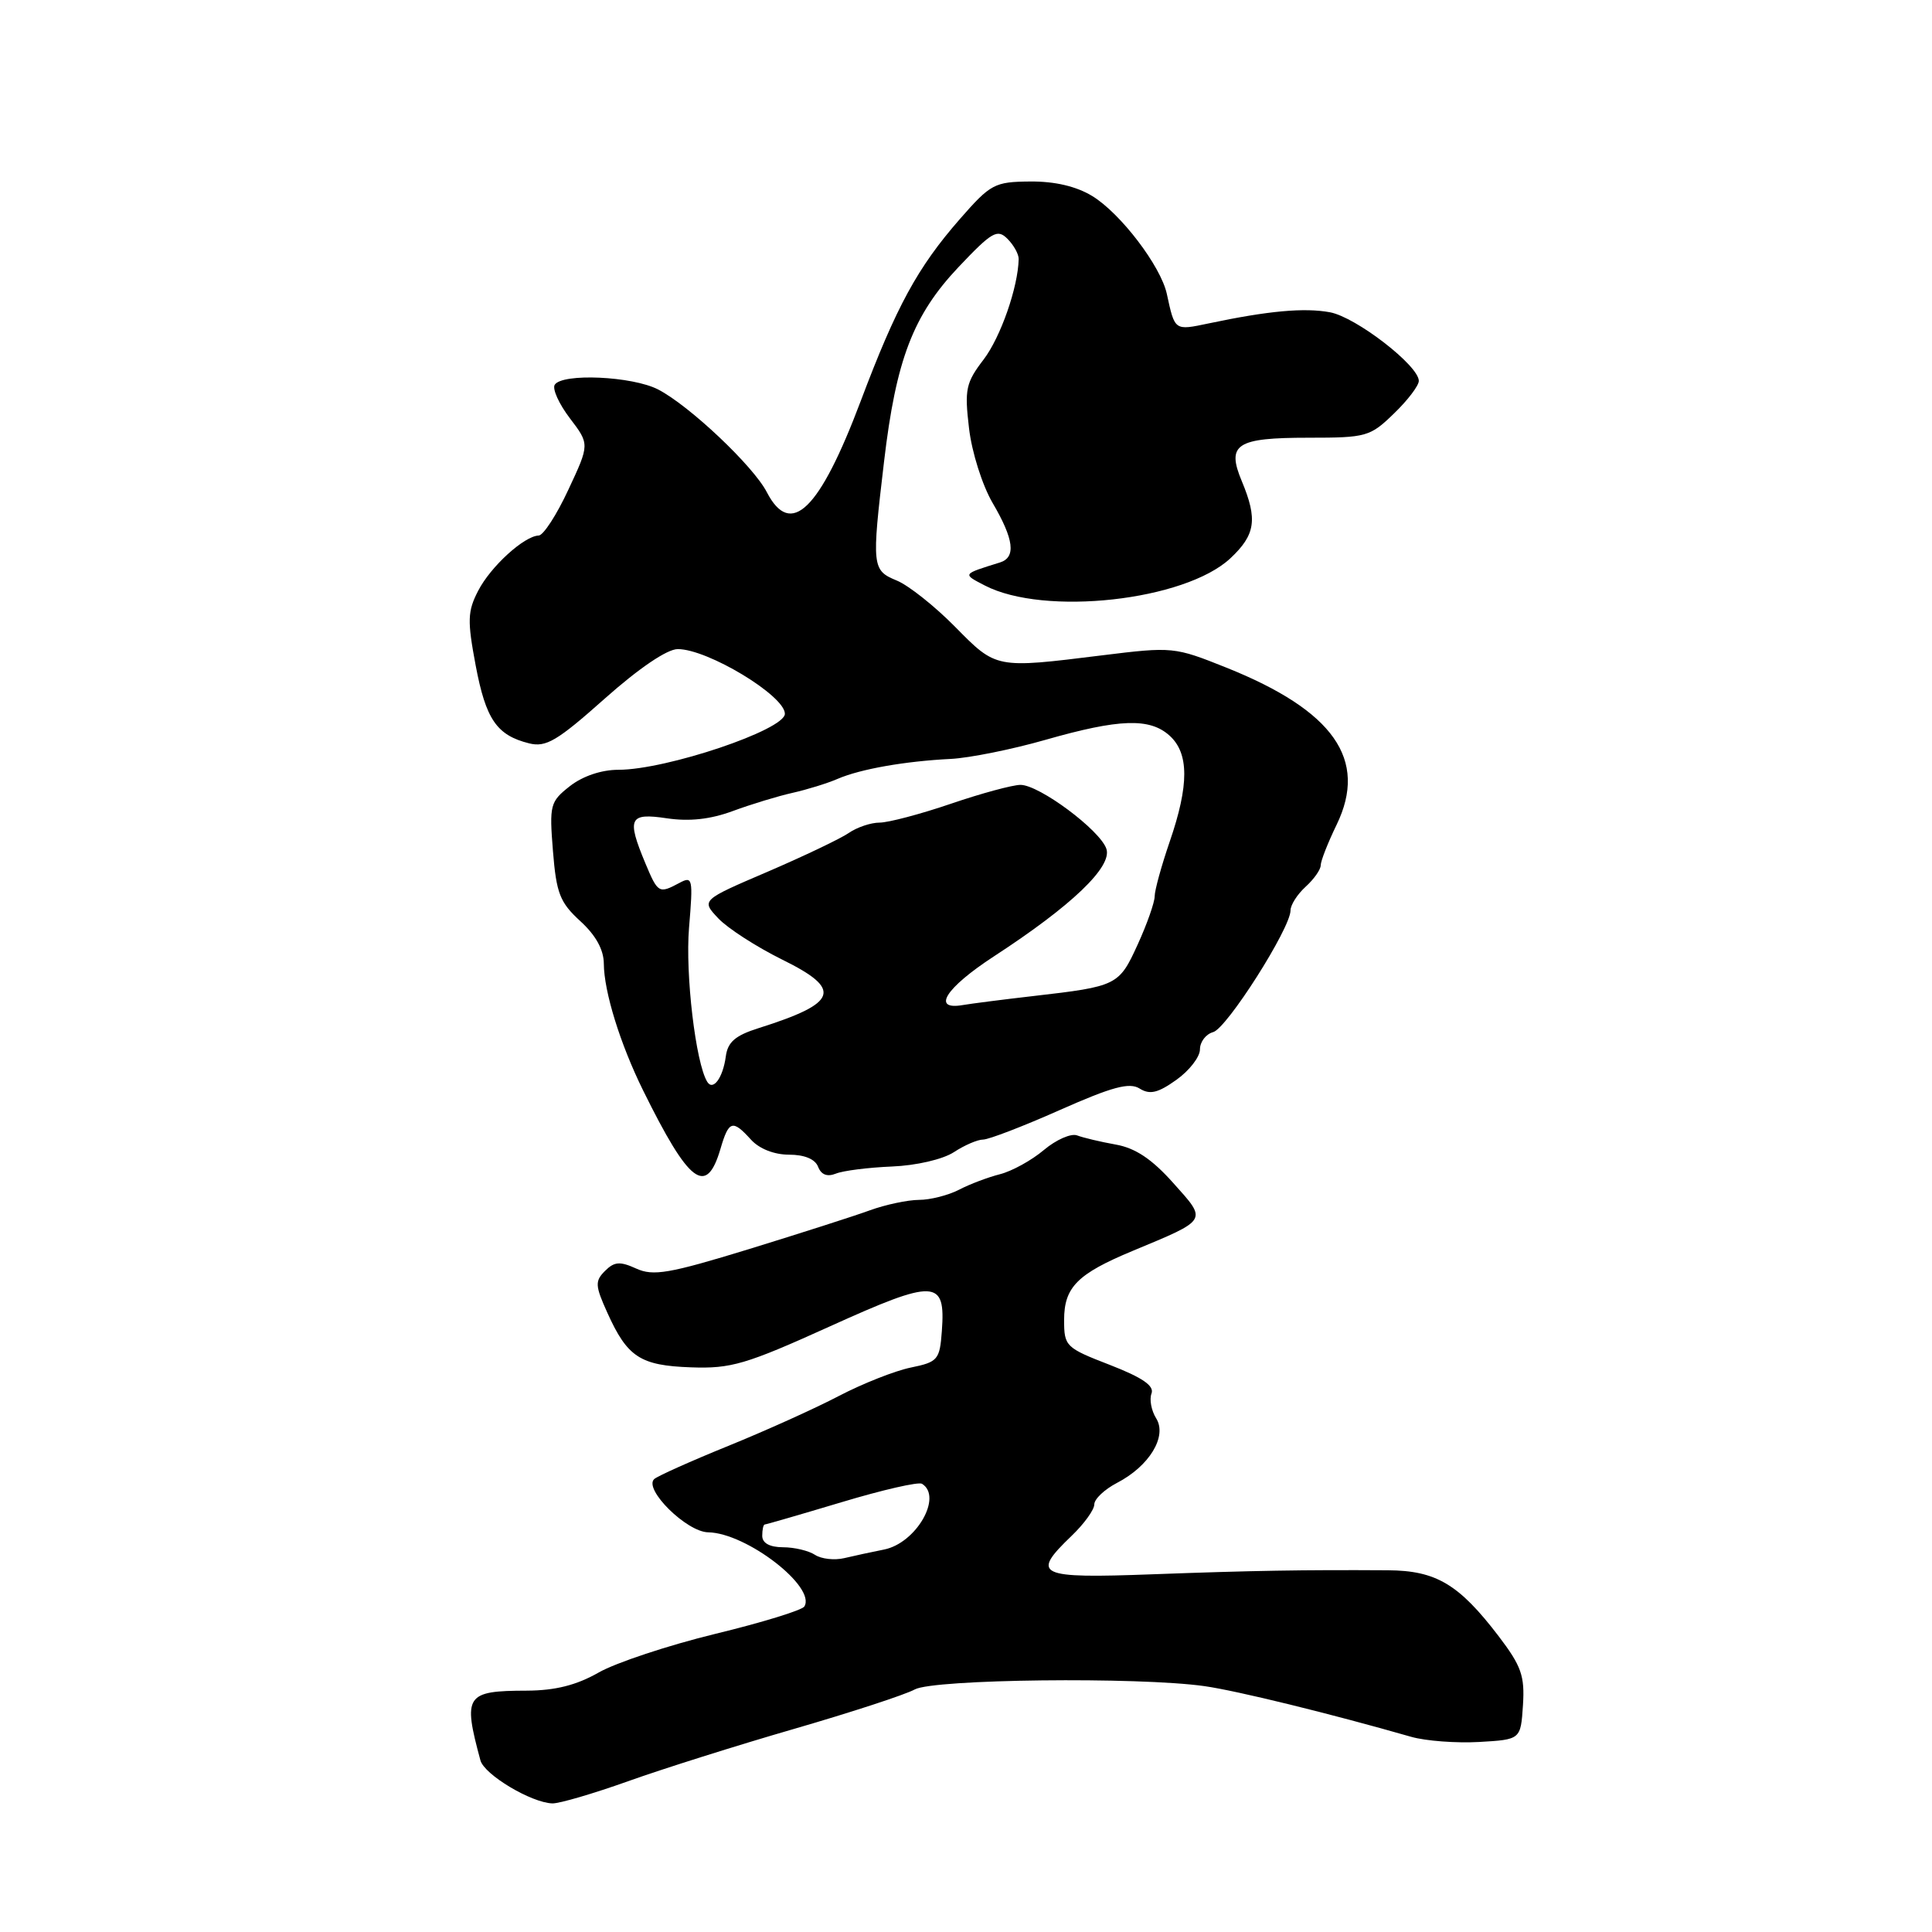 <?xml version="1.0" encoding="UTF-8" standalone="no"?>
<!DOCTYPE svg PUBLIC "-//W3C//DTD SVG 1.1//EN" "http://www.w3.org/Graphics/SVG/1.1/DTD/svg11.dtd" >
<svg xmlns="http://www.w3.org/2000/svg" xmlns:xlink="http://www.w3.org/1999/xlink" version="1.1" viewBox="0 0 256 256">
 <g >
 <path fill="currentColor"
d=" M 83.20 236.03 C 87.76 234.40 97.67 231.27 105.21 229.09 C 112.76 226.90 119.96 224.55 121.21 223.86 C 123.72 222.49 150.81 222.18 159.59 223.42 C 163.89 224.03 176.19 227.04 187.00 230.14 C 188.93 230.69 192.97 230.99 196.00 230.82 C 201.50 230.50 201.50 230.50 201.80 225.95 C 202.05 222.05 201.59 220.76 198.56 216.78 C 193.31 209.91 190.28 208.11 183.92 208.07 C 172.59 208.00 166.08 208.11 152.75 208.60 C 137.44 209.17 136.54 208.74 142.00 203.50 C 143.65 201.92 145.00 200.05 145.00 199.34 C 145.00 198.63 146.35 197.36 147.99 196.50 C 152.29 194.28 154.69 190.33 153.20 187.94 C 152.56 186.92 152.28 185.43 152.58 184.65 C 152.97 183.63 151.39 182.54 147.07 180.86 C 141.20 178.59 141.00 178.39 141.00 174.91 C 141.00 170.56 142.75 168.80 150.08 165.75 C 160.16 161.55 160.00 161.82 155.46 156.75 C 152.64 153.59 150.45 152.12 147.84 151.66 C 145.82 151.30 143.52 150.75 142.73 150.45 C 141.93 150.14 139.95 151.01 138.32 152.38 C 136.70 153.75 134.08 155.19 132.50 155.59 C 130.92 155.99 128.48 156.91 127.07 157.65 C 125.65 158.38 123.27 158.99 121.77 158.99 C 120.27 159.00 117.34 159.62 115.27 160.37 C 113.20 161.13 105.97 163.44 99.22 165.52 C 88.65 168.76 86.56 169.12 84.30 168.09 C 82.15 167.11 81.40 167.17 80.17 168.40 C 78.82 169.75 78.85 170.35 80.47 173.93 C 83.13 179.83 84.82 180.94 91.56 181.18 C 96.87 181.37 98.82 180.80 109.97 175.75 C 123.96 169.42 125.31 169.48 124.80 176.37 C 124.52 180.18 124.28 180.47 120.68 181.21 C 118.58 181.64 114.31 183.33 111.18 184.96 C 108.06 186.60 101.45 189.58 96.50 191.59 C 91.55 193.60 87.14 195.58 86.69 195.98 C 85.23 197.31 90.99 203.00 93.84 203.04 C 98.90 203.12 108.18 210.28 106.58 212.87 C 106.28 213.36 100.96 215.00 94.76 216.50 C 88.57 218.01 81.62 220.31 79.32 221.62 C 76.38 223.30 73.57 224.00 69.82 224.02 C 61.69 224.04 61.32 224.61 63.66 233.26 C 64.18 235.16 70.41 238.88 73.20 238.96 C 74.13 238.98 78.63 237.66 83.20 236.03 Z  M 95.46 152.25 C 96.57 148.46 97.06 148.31 99.50 151.00 C 100.60 152.22 102.58 153.00 104.55 153.00 C 106.60 153.00 108.01 153.59 108.40 154.60 C 108.81 155.66 109.61 155.97 110.76 155.51 C 111.72 155.12 115.05 154.70 118.17 154.57 C 121.41 154.44 124.93 153.62 126.39 152.67 C 127.79 151.75 129.53 151.00 130.26 151.00 C 131.00 151.00 135.58 149.24 140.44 147.08 C 147.39 144.00 149.66 143.39 151.01 144.24 C 152.36 145.08 153.43 144.83 155.87 143.09 C 157.59 141.87 159.00 140.05 159.00 139.05 C 159.00 138.05 159.79 137.02 160.75 136.76 C 162.56 136.27 171.00 123.00 171.00 120.64 C 171.00 119.91 171.90 118.50 173.00 117.50 C 174.10 116.50 175.00 115.23 175.00 114.66 C 175.00 114.09 175.95 111.67 177.11 109.28 C 181.29 100.65 176.73 94.16 162.49 88.46 C 155.61 85.71 155.38 85.68 146.00 86.84 C 131.90 88.59 132.03 88.61 126.56 83.06 C 123.88 80.34 120.41 77.58 118.84 76.93 C 115.54 75.57 115.49 75.13 117.14 61.17 C 118.73 47.65 120.99 41.77 126.99 35.41 C 131.44 30.71 132.15 30.30 133.49 31.64 C 134.32 32.47 134.99 33.67 134.98 34.32 C 134.90 38.06 132.59 44.67 130.34 47.63 C 127.98 50.71 127.79 51.59 128.40 56.74 C 128.77 59.93 130.16 64.30 131.53 66.65 C 134.36 71.47 134.65 73.86 132.50 74.53 C 127.46 76.10 127.51 76.03 130.49 77.58 C 138.37 81.67 157.00 79.61 163.03 73.98 C 166.36 70.86 166.66 68.83 164.55 63.77 C 162.49 58.85 163.80 58.00 173.40 58.00 C 181.05 58.00 181.55 57.86 184.70 54.80 C 186.52 53.05 188.00 51.10 188.00 50.47 C 188.00 48.45 179.69 42.03 176.24 41.38 C 172.84 40.75 168.08 41.18 160.17 42.85 C 155.60 43.81 155.68 43.86 154.61 38.94 C 153.81 35.26 148.48 28.26 144.72 25.97 C 142.61 24.69 139.77 24.02 136.50 24.05 C 131.78 24.09 131.26 24.37 127.20 29.01 C 121.58 35.44 118.79 40.56 114.05 53.14 C 108.59 67.63 104.78 71.33 101.61 65.22 C 99.82 61.75 91.35 53.75 87.21 51.61 C 83.79 49.84 74.48 49.42 73.50 50.99 C 73.17 51.54 74.07 53.53 75.51 55.42 C 78.13 58.86 78.13 58.86 75.31 64.89 C 73.77 68.21 72.00 70.94 71.38 70.96 C 69.45 71.03 65.02 75.06 63.36 78.28 C 61.95 81.00 61.91 82.23 63.03 88.18 C 64.38 95.33 65.82 97.43 70.12 98.50 C 72.35 99.05 73.83 98.18 80.12 92.58 C 84.64 88.56 88.39 86.01 89.80 86.01 C 93.75 85.99 104.00 92.18 104.00 94.58 C 104.00 96.71 88.30 102.00 81.95 102.00 C 79.69 102.00 77.21 102.84 75.51 104.17 C 72.89 106.23 72.78 106.66 73.27 112.78 C 73.72 118.37 74.19 119.58 76.89 122.05 C 78.95 123.93 80.00 125.84 80.01 127.69 C 80.03 131.40 82.17 138.31 85.22 144.50 C 91.32 156.85 93.59 158.58 95.46 152.25 Z  M 108.00 206.03 C 107.17 205.48 105.26 205.02 103.75 205.02 C 101.98 205.01 101.00 204.47 101.00 203.50 C 101.00 202.68 101.15 202.00 101.34 202.00 C 101.52 202.00 106.10 200.67 111.51 199.05 C 116.92 197.42 121.72 196.32 122.17 196.61 C 124.94 198.32 121.40 204.47 117.15 205.32 C 115.55 205.64 113.17 206.15 111.87 206.46 C 110.56 206.77 108.83 206.57 108.00 206.03 Z  M 93.71 143.34 C 92.18 140.85 90.79 129.08 91.30 122.94 C 91.85 116.37 91.78 116.05 90.01 117.00 C 87.31 118.44 87.18 118.37 85.51 114.38 C 83.02 108.40 83.36 107.68 88.37 108.43 C 91.34 108.87 94.13 108.57 97.12 107.46 C 99.53 106.57 103.08 105.49 105.00 105.06 C 106.92 104.63 109.62 103.80 111.00 103.20 C 114.02 101.90 119.92 100.86 126.00 100.56 C 128.47 100.43 134.10 99.30 138.50 98.04 C 148.33 95.23 152.35 95.10 154.98 97.48 C 157.56 99.82 157.57 104.03 155.00 111.50 C 153.90 114.70 153.00 117.97 153.00 118.76 C 153.00 119.56 151.99 122.44 150.75 125.15 C 148.27 130.59 148.03 130.70 136.93 131.98 C 132.84 132.45 128.65 132.99 127.61 133.17 C 123.38 133.91 125.28 130.91 131.69 126.73 C 142.03 120.00 147.41 114.84 146.60 112.47 C 145.76 109.99 137.71 104.00 135.22 104.00 C 134.19 104.00 130.04 105.12 126.00 106.50 C 121.96 107.88 117.70 109.00 116.55 109.00 C 115.39 109.00 113.56 109.62 112.47 110.37 C 111.39 111.12 106.54 113.43 101.71 115.51 C 92.91 119.28 92.91 119.28 95.17 121.68 C 96.41 123.00 100.23 125.46 103.64 127.15 C 111.69 131.11 111.07 132.90 100.50 136.24 C 97.42 137.21 96.42 138.08 96.17 140.00 C 95.79 142.82 94.48 144.60 93.71 143.34 Z "/>
</g>
</svg>